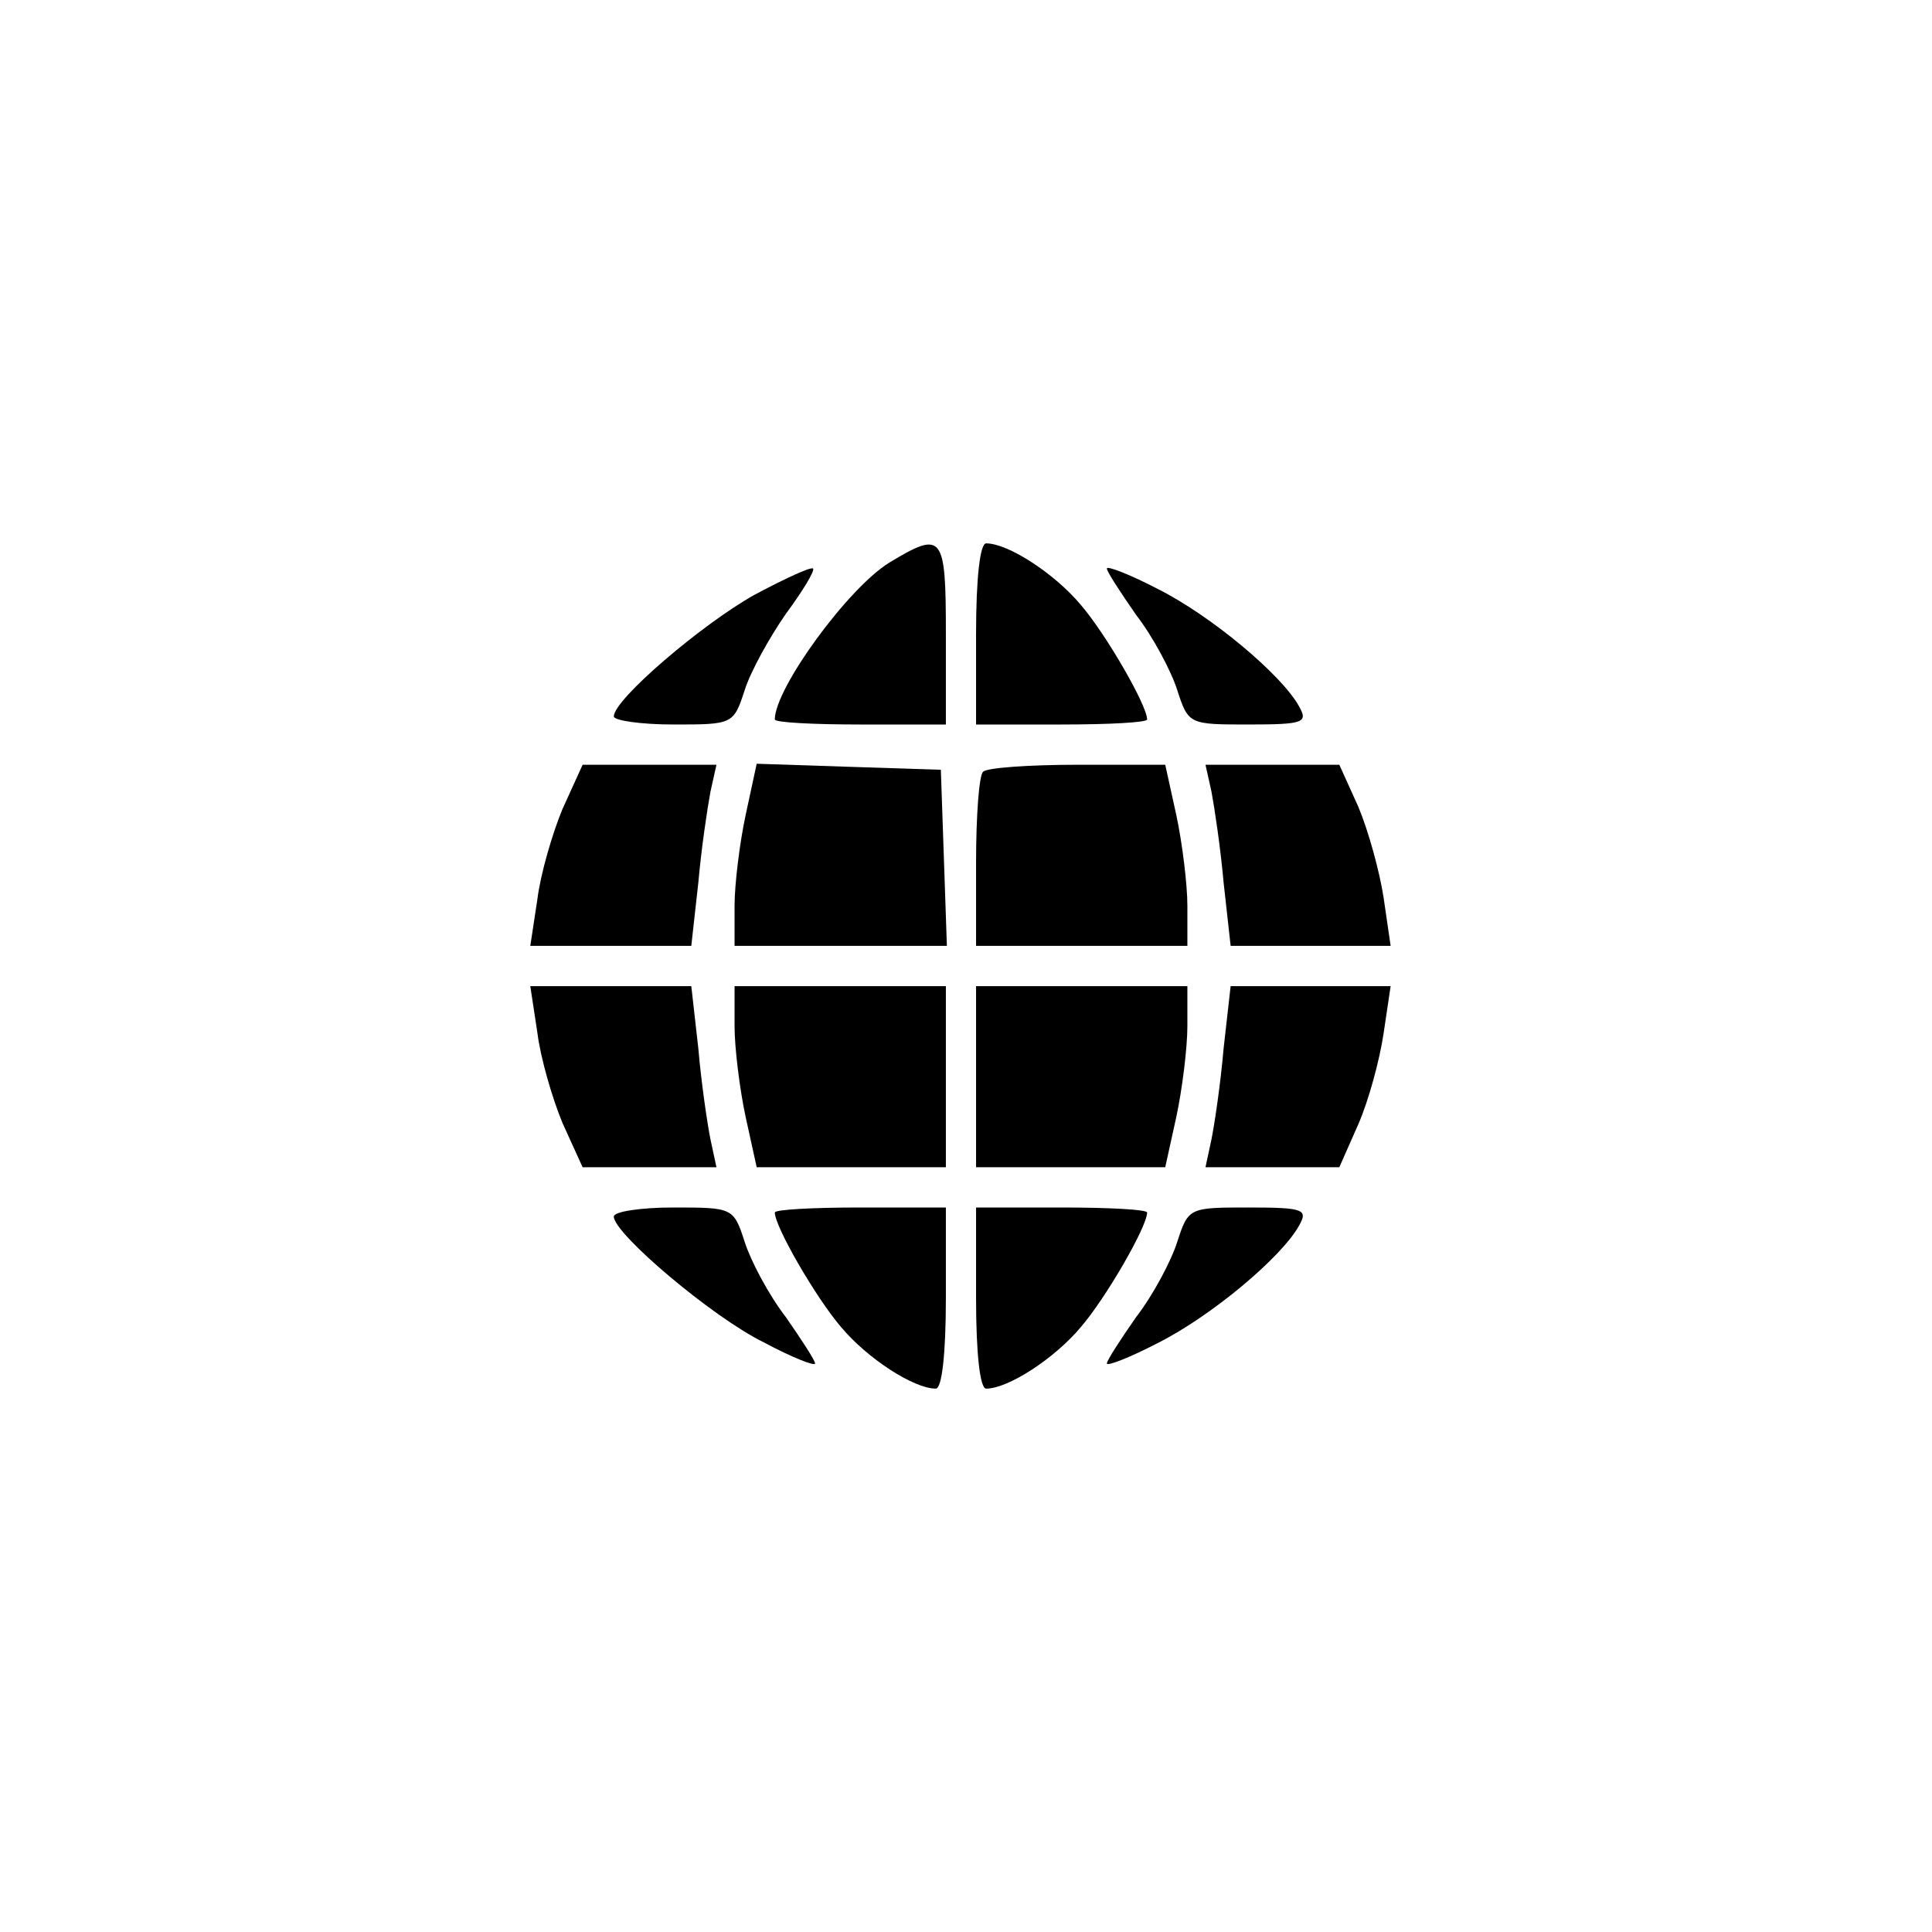 <?xml version="1.0" standalone="no"?>
<!DOCTYPE svg PUBLIC "-//W3C//DTD SVG 20010904//EN"
 "http://www.w3.org/TR/2001/REC-SVG-20010904/DTD/svg10.dtd">
<svg version="1.0" xmlns="http://www.w3.org/2000/svg"
 width="192pt" height="192pt" viewBox="0 0 192 192"
 preserveAspectRatio="xMidYMid meet">
<g transform="translate(0,192) scale(0.1,-0.1)"
fill="#000000" stroke="none">
810 c245 -63 441 -223 549 -451 55 -116 75 -212 75 -354 0 -141 -20 -238 -75
-352 -86 -182 -215 -312 -396 -398 -116 -55 -212 -75 -354 -75 -142 0 -238 20
-354 75 -228 108 -388 304 -451 549 -28 110 -28 292 0 402 76 298 303 526 600
603 106 28 298 28 406 1z"/>
<path d="M884 1361 c-41 -25 -114 -125 -114 -156 0 -3 38 -5 85 -5 l85 0 0 90
c0 99 -3 103 -56 71z"/>
<path d="M970 1290 l0 -90 85 0 c47 0 85 2 85 5 0 14 -41 85 -66 114 -26 31
-72 61 -94 61 -6 0 -10 -34 -10 -90z"/>
<path d="M750 1329 c-52 -29 -140 -104 -140 -121 0 -4 27 -8 59 -8 59 0 60 0
71 34 6 19 25 53 41 76 17 23 29 43 27 45 -2 2 -28 -10 -58 -26z"/>
<path d="M1100 1355 c0 -3 13 -23 29 -46 17 -22 35 -56 41 -75 11 -34 12 -34
71 -34 55 0 59 2 50 18 -17 31 -87 90 -141 117 -27 14 -50 23 -50 20z"/>
<path d="M559 1116 c-10 -24 -22 -65 -25 -90 l-7 -46 80 0 80 0 7 63 c3 34 9
74 12 90 l6 27 -66 0 -67 0 -20 -44z"/>
<path d="M741 1110 c-6 -28 -11 -69 -11 -90 l0 -40 105 0 106 0 -3 88 -3 87
-92 3 -91 3 -11 -51z"/>
<path d="M977 1153 c-4 -3 -7 -44 -7 -90 l0 -83 105 0 105 0 0 40 c0 21 -5 62
-11 90 l-11 50 -87 0 c-48 0 -91 -3 -94 -7z"/>
<path d="M1204 1133 c3 -16 9 -56 12 -90 l7 -63 80 0 79 0 -7 48 c-4 26 -15
66 -25 90 l-19 42 -67 0 -66 0 6 -27z"/>
<path d="M534 894 c3 -25 15 -66 25 -90 l20 -44 67 0 66 0 -6 28 c-3 15 -9 55
-12 90 l-7 62 -80 0 -80 0 7 -46z"/>
<path d="M730 900 c0 -21 5 -62 11 -90 l11 -50 94 0 94 0 0 90 0 90 -105 0
-105 0 0 -40z"/>
<path d="M970 850 l0 -90 94 0 94 0 11 50 c6 28 11 69 11 90 l0 40 -105 0
-105 0 0 -90z"/>
<path d="M1216 878 c-3 -35 -9 -75 -12 -90 l-6 -28 66 0 67 0 19 43 c10 23 21
63 25 90 l7 47 -79 0 -80 0 -7 -62z"/>
<path d="M610 711 c0 -17 98 -100 149 -125 28 -15 51 -24 51 -21 0 3 -13 23
-29 46 -17 22 -35 56 -41 75 -11 34 -12 34 -71 34 -32 0 -59 -4 -59 -9z"/>
<path d="M770 715 c0 -14 41 -85 66 -114 26 -31 72 -61 94 -61 6 0 10 34 10
90 l0 90 -85 0 c-47 0 -85 -2 -85 -5z"/>
<path d="M970 630 c0 -56 4 -90 10 -90 22 0 68 30 94 61 25 29 66 100 66 114
0 3 -38 5 -85 5 l-85 0 0 -90z"/>
<path d="M1170 686 c-6 -19 -24 -53 -41 -75 -16 -23 -29 -43 -29 -46 0 -3 23
6 50 20 54 27 124 86 141 117 9 16 5 18 -50 18 -59 0 -60 0 -71 -34z"/>
</g>
</svg>
